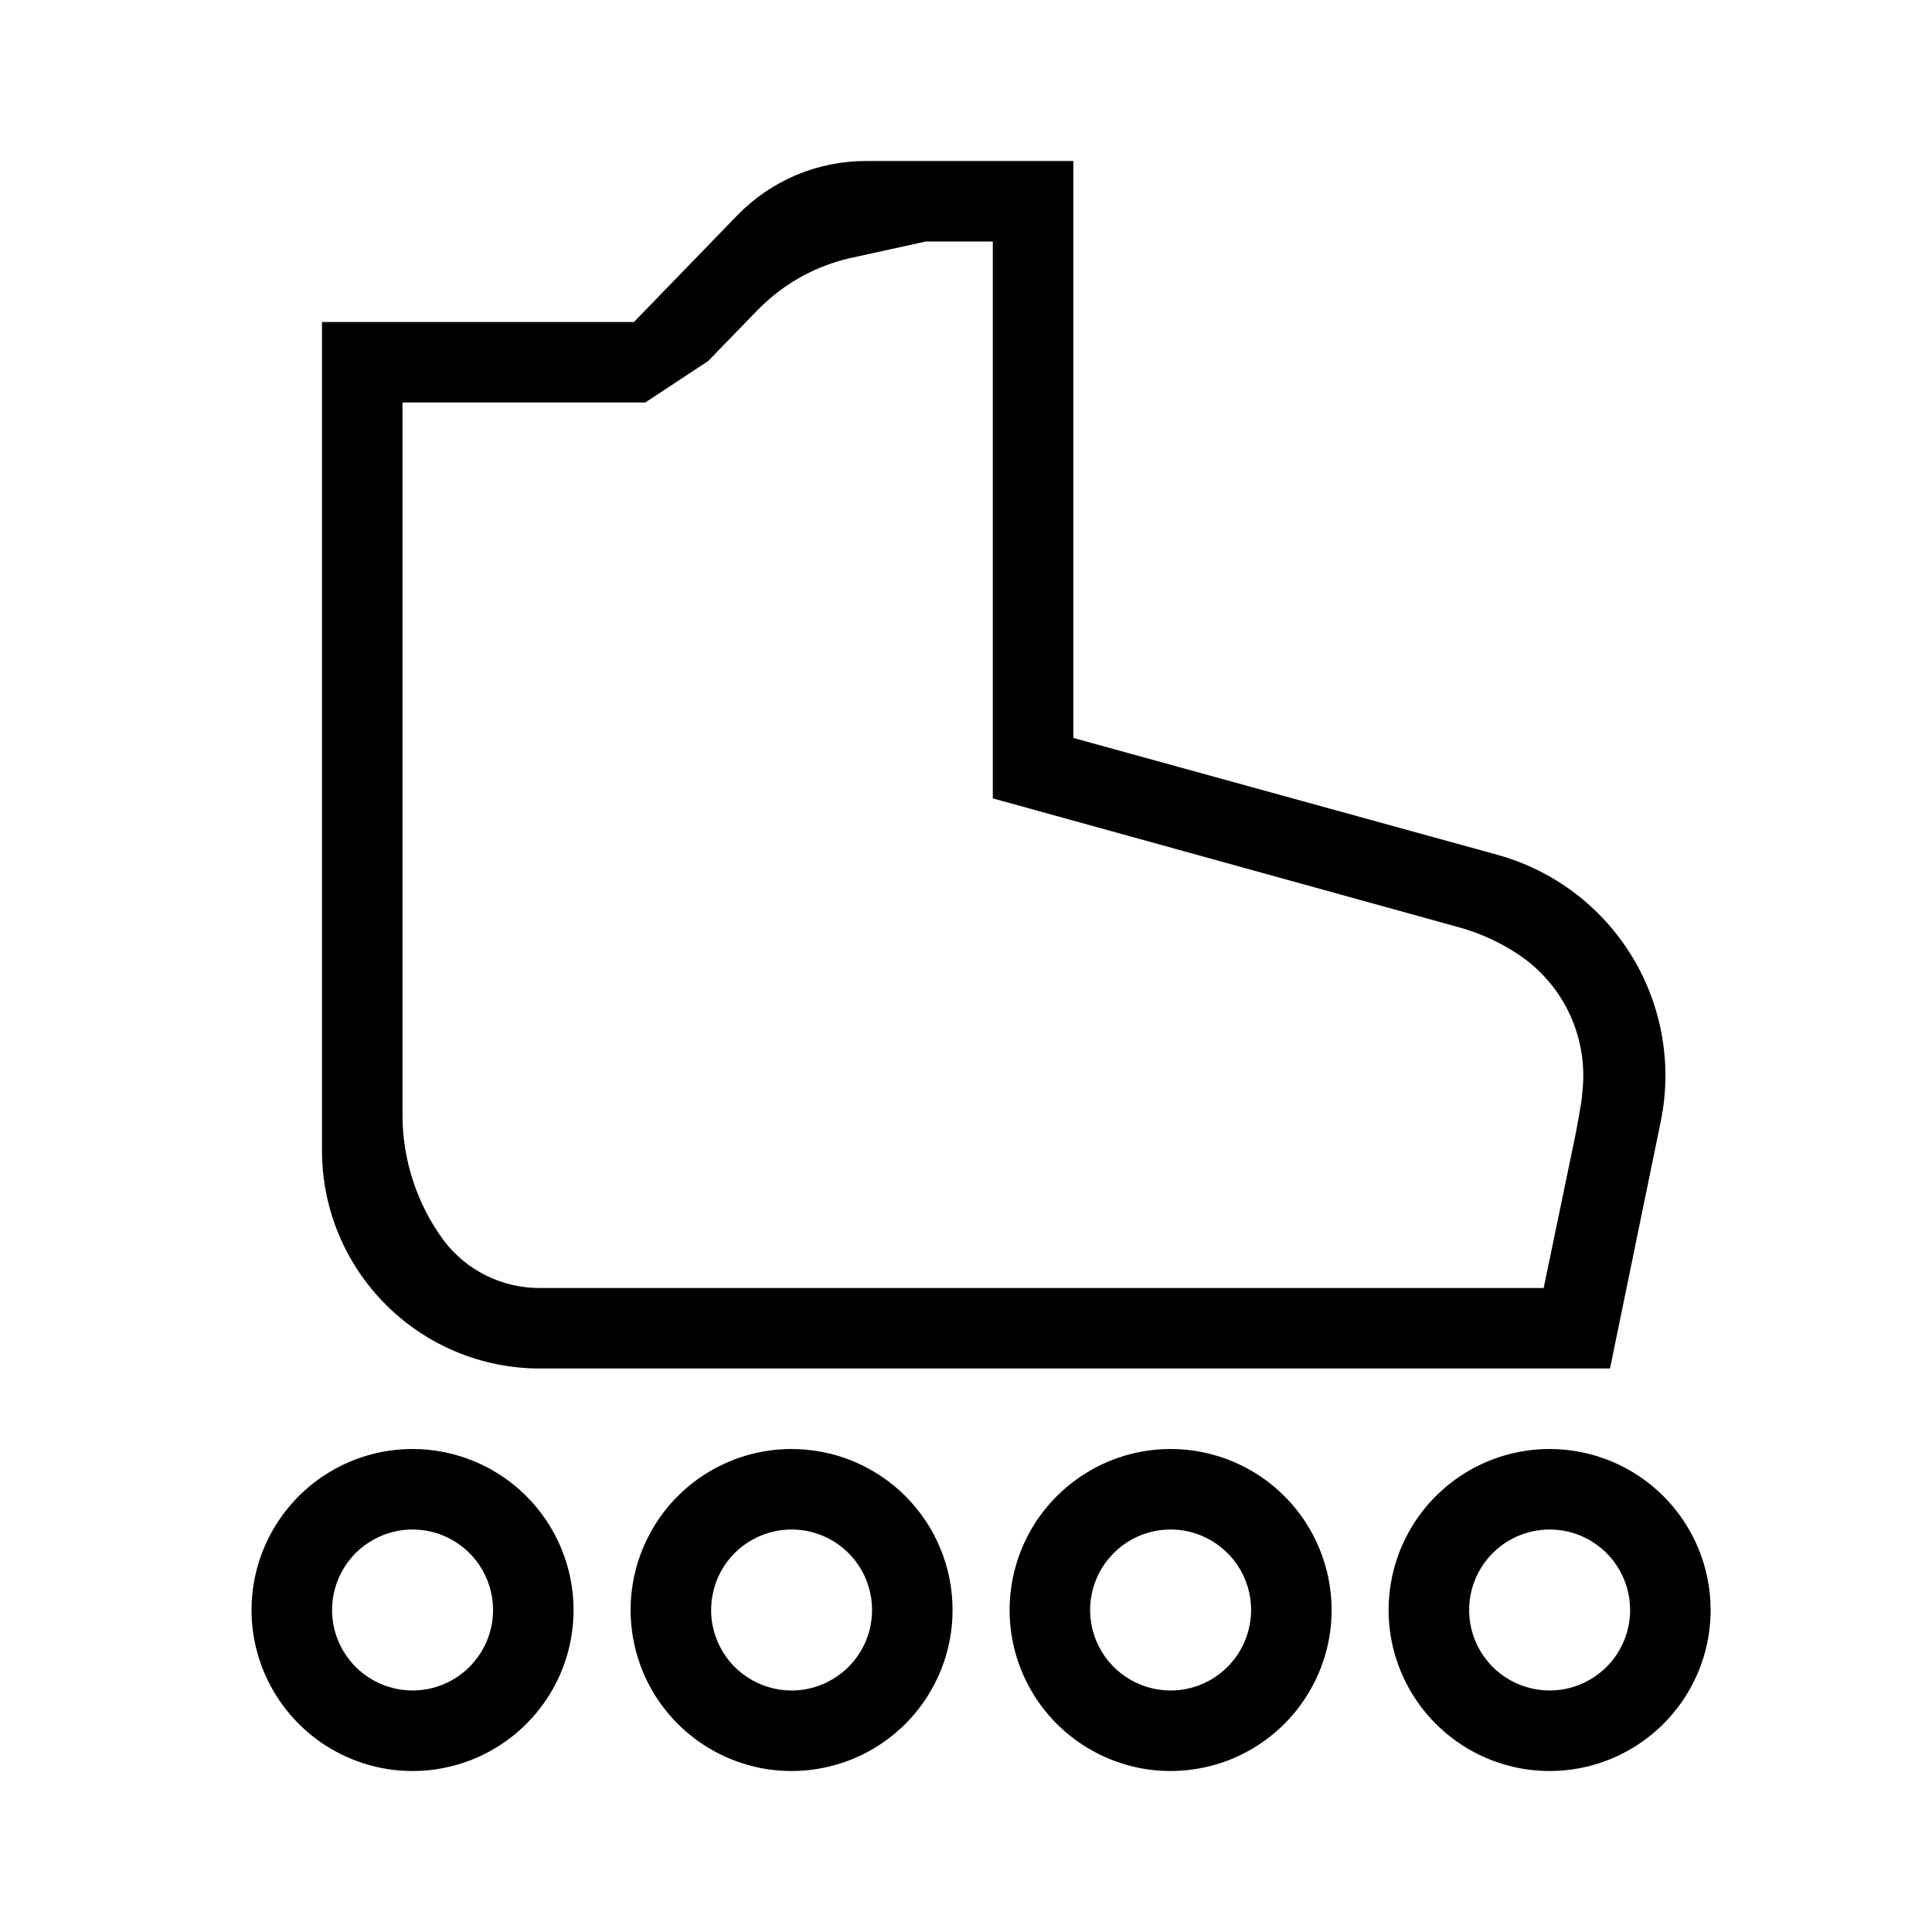 <svg width="24" height="24" viewBox="0 0 24 24" fill="none" xmlns="http://www.w3.org/2000/svg">
<path d="M5.125 18C4.729 18 4.343 18.117 4.014 18.337C3.685 18.557 3.429 18.869 3.277 19.235C3.126 19.6 3.086 20.002 3.163 20.39C3.241 20.778 3.431 21.134 3.711 21.414C3.99 21.694 4.347 21.884 4.735 21.962C5.123 22.039 5.525 21.999 5.89 21.848C6.256 21.696 6.568 21.44 6.788 21.111C7.008 20.782 7.125 20.396 7.125 20C7.125 19.47 6.914 18.961 6.539 18.586C6.164 18.211 5.655 18 5.125 18ZM5.125 21C4.927 21 4.734 20.941 4.569 20.831C4.405 20.722 4.277 20.565 4.201 20.383C4.125 20.2 4.106 19.999 4.144 19.805C4.183 19.611 4.278 19.433 4.418 19.293C4.558 19.153 4.736 19.058 4.93 19.019C5.124 18.981 5.325 19 5.508 19.076C5.69 19.152 5.847 19.28 5.956 19.444C6.066 19.609 6.125 19.802 6.125 20C6.125 20.265 6.019 20.519 5.832 20.707C5.644 20.894 5.39 21 5.125 21ZM9.833 18C9.438 18 9.051 18.117 8.722 18.337C8.393 18.557 8.137 18.869 7.986 19.235C7.834 19.6 7.795 20.002 7.872 20.39C7.949 20.778 8.139 21.134 8.419 21.414C8.699 21.694 9.055 21.884 9.443 21.962C9.831 22.039 10.233 21.999 10.599 21.848C10.964 21.696 11.277 21.44 11.496 21.111C11.716 20.782 11.833 20.396 11.833 20C11.833 19.737 11.782 19.477 11.681 19.235C11.581 18.992 11.433 18.771 11.248 18.586C11.062 18.4 10.841 18.253 10.599 18.152C10.356 18.052 10.096 18 9.833 18ZM9.833 21C9.636 21 9.442 20.941 9.278 20.831C9.113 20.722 8.985 20.565 8.91 20.383C8.834 20.2 8.814 19.999 8.853 19.805C8.891 19.611 8.986 19.433 9.126 19.293C9.266 19.153 9.444 19.058 9.638 19.019C9.832 18.981 10.033 19 10.216 19.076C10.399 19.152 10.555 19.28 10.665 19.444C10.775 19.609 10.833 19.802 10.833 20C10.833 20.265 10.728 20.519 10.54 20.707C10.353 20.894 10.098 21 9.833 21ZM14.542 18C14.146 18 13.759 18.117 13.431 18.337C13.102 18.557 12.845 18.869 12.694 19.235C12.543 19.6 12.503 20.002 12.58 20.39C12.657 20.778 12.848 21.134 13.127 21.414C13.407 21.694 13.764 21.884 14.151 21.962C14.539 22.039 14.941 21.999 15.307 21.848C15.672 21.696 15.985 21.44 16.204 21.111C16.424 20.782 16.542 20.396 16.542 20C16.542 19.737 16.49 19.477 16.389 19.235C16.289 18.992 16.142 18.771 15.956 18.586C15.77 18.4 15.55 18.253 15.307 18.152C15.064 18.052 14.804 18 14.542 18ZM14.542 21C14.344 21 14.15 20.941 13.986 20.831C13.822 20.722 13.693 20.565 13.618 20.383C13.542 20.2 13.522 19.999 13.561 19.805C13.599 19.611 13.695 19.433 13.835 19.293C13.974 19.153 14.152 19.058 14.347 19.019C14.54 18.981 14.742 19 14.924 19.076C15.107 19.152 15.263 19.28 15.373 19.444C15.483 19.609 15.542 19.802 15.542 20C15.541 20.265 15.436 20.519 15.248 20.707C15.061 20.894 14.807 21 14.542 21ZM19.25 18C18.854 18 18.468 18.117 18.139 18.337C17.81 18.557 17.554 18.869 17.402 19.235C17.251 19.6 17.211 20.002 17.288 20.39C17.366 20.778 17.556 21.134 17.836 21.414C18.116 21.694 18.472 21.884 18.86 21.962C19.248 22.039 19.65 21.999 20.015 21.848C20.381 21.696 20.693 21.44 20.913 21.111C21.133 20.782 21.25 20.396 21.25 20C21.25 19.47 21.039 18.961 20.664 18.586C20.289 18.211 19.78 18 19.25 18ZM19.25 21C19.052 21 18.859 20.941 18.694 20.831C18.53 20.722 18.402 20.565 18.326 20.383C18.25 20.2 18.231 19.999 18.269 19.805C18.308 19.611 18.403 19.433 18.543 19.293C18.683 19.153 18.861 19.058 19.055 19.019C19.249 18.981 19.45 19 19.633 19.076C19.815 19.152 19.972 19.28 20.081 19.444C20.191 19.609 20.25 19.802 20.25 20C20.25 20.265 20.144 20.519 19.957 20.707C19.769 20.894 19.515 21 19.25 21ZM6.706 17H20L20.631 13.929C20.775 13.225 20.646 12.492 20.272 11.879C19.898 11.265 19.305 10.817 18.613 10.622L13.333 9.167V2H10.755C10.457 2 10.162 2.06 9.887 2.176C9.613 2.292 9.364 2.463 9.157 2.677L7.875 4H4V14.294C4 15.011 4.285 15.7 4.793 16.207C5.3 16.715 5.989 17 6.706 17ZM5 5H8.016L8.169 4.899L8.797 4.485L9.401 3.862C9.423 3.84 9.469 3.793 9.492 3.773C9.79 3.495 10.156 3.3 10.553 3.208L11.501 3H12.333V9.918L12.678 10.013L14.005 10.38L18.116 11.517C18.377 11.588 18.624 11.7 18.849 11.848C19.133 12.033 19.359 12.295 19.501 12.602C19.643 12.909 19.697 13.251 19.654 13.587C19.66 13.636 19.577 14.065 19.567 14.116L19.176 16H6.706C6.475 16.001 6.246 15.948 6.039 15.845C5.831 15.743 5.651 15.593 5.511 15.408C5.178 14.955 4.999 14.407 5 13.845V5Z" fill="black"/>
</svg>
